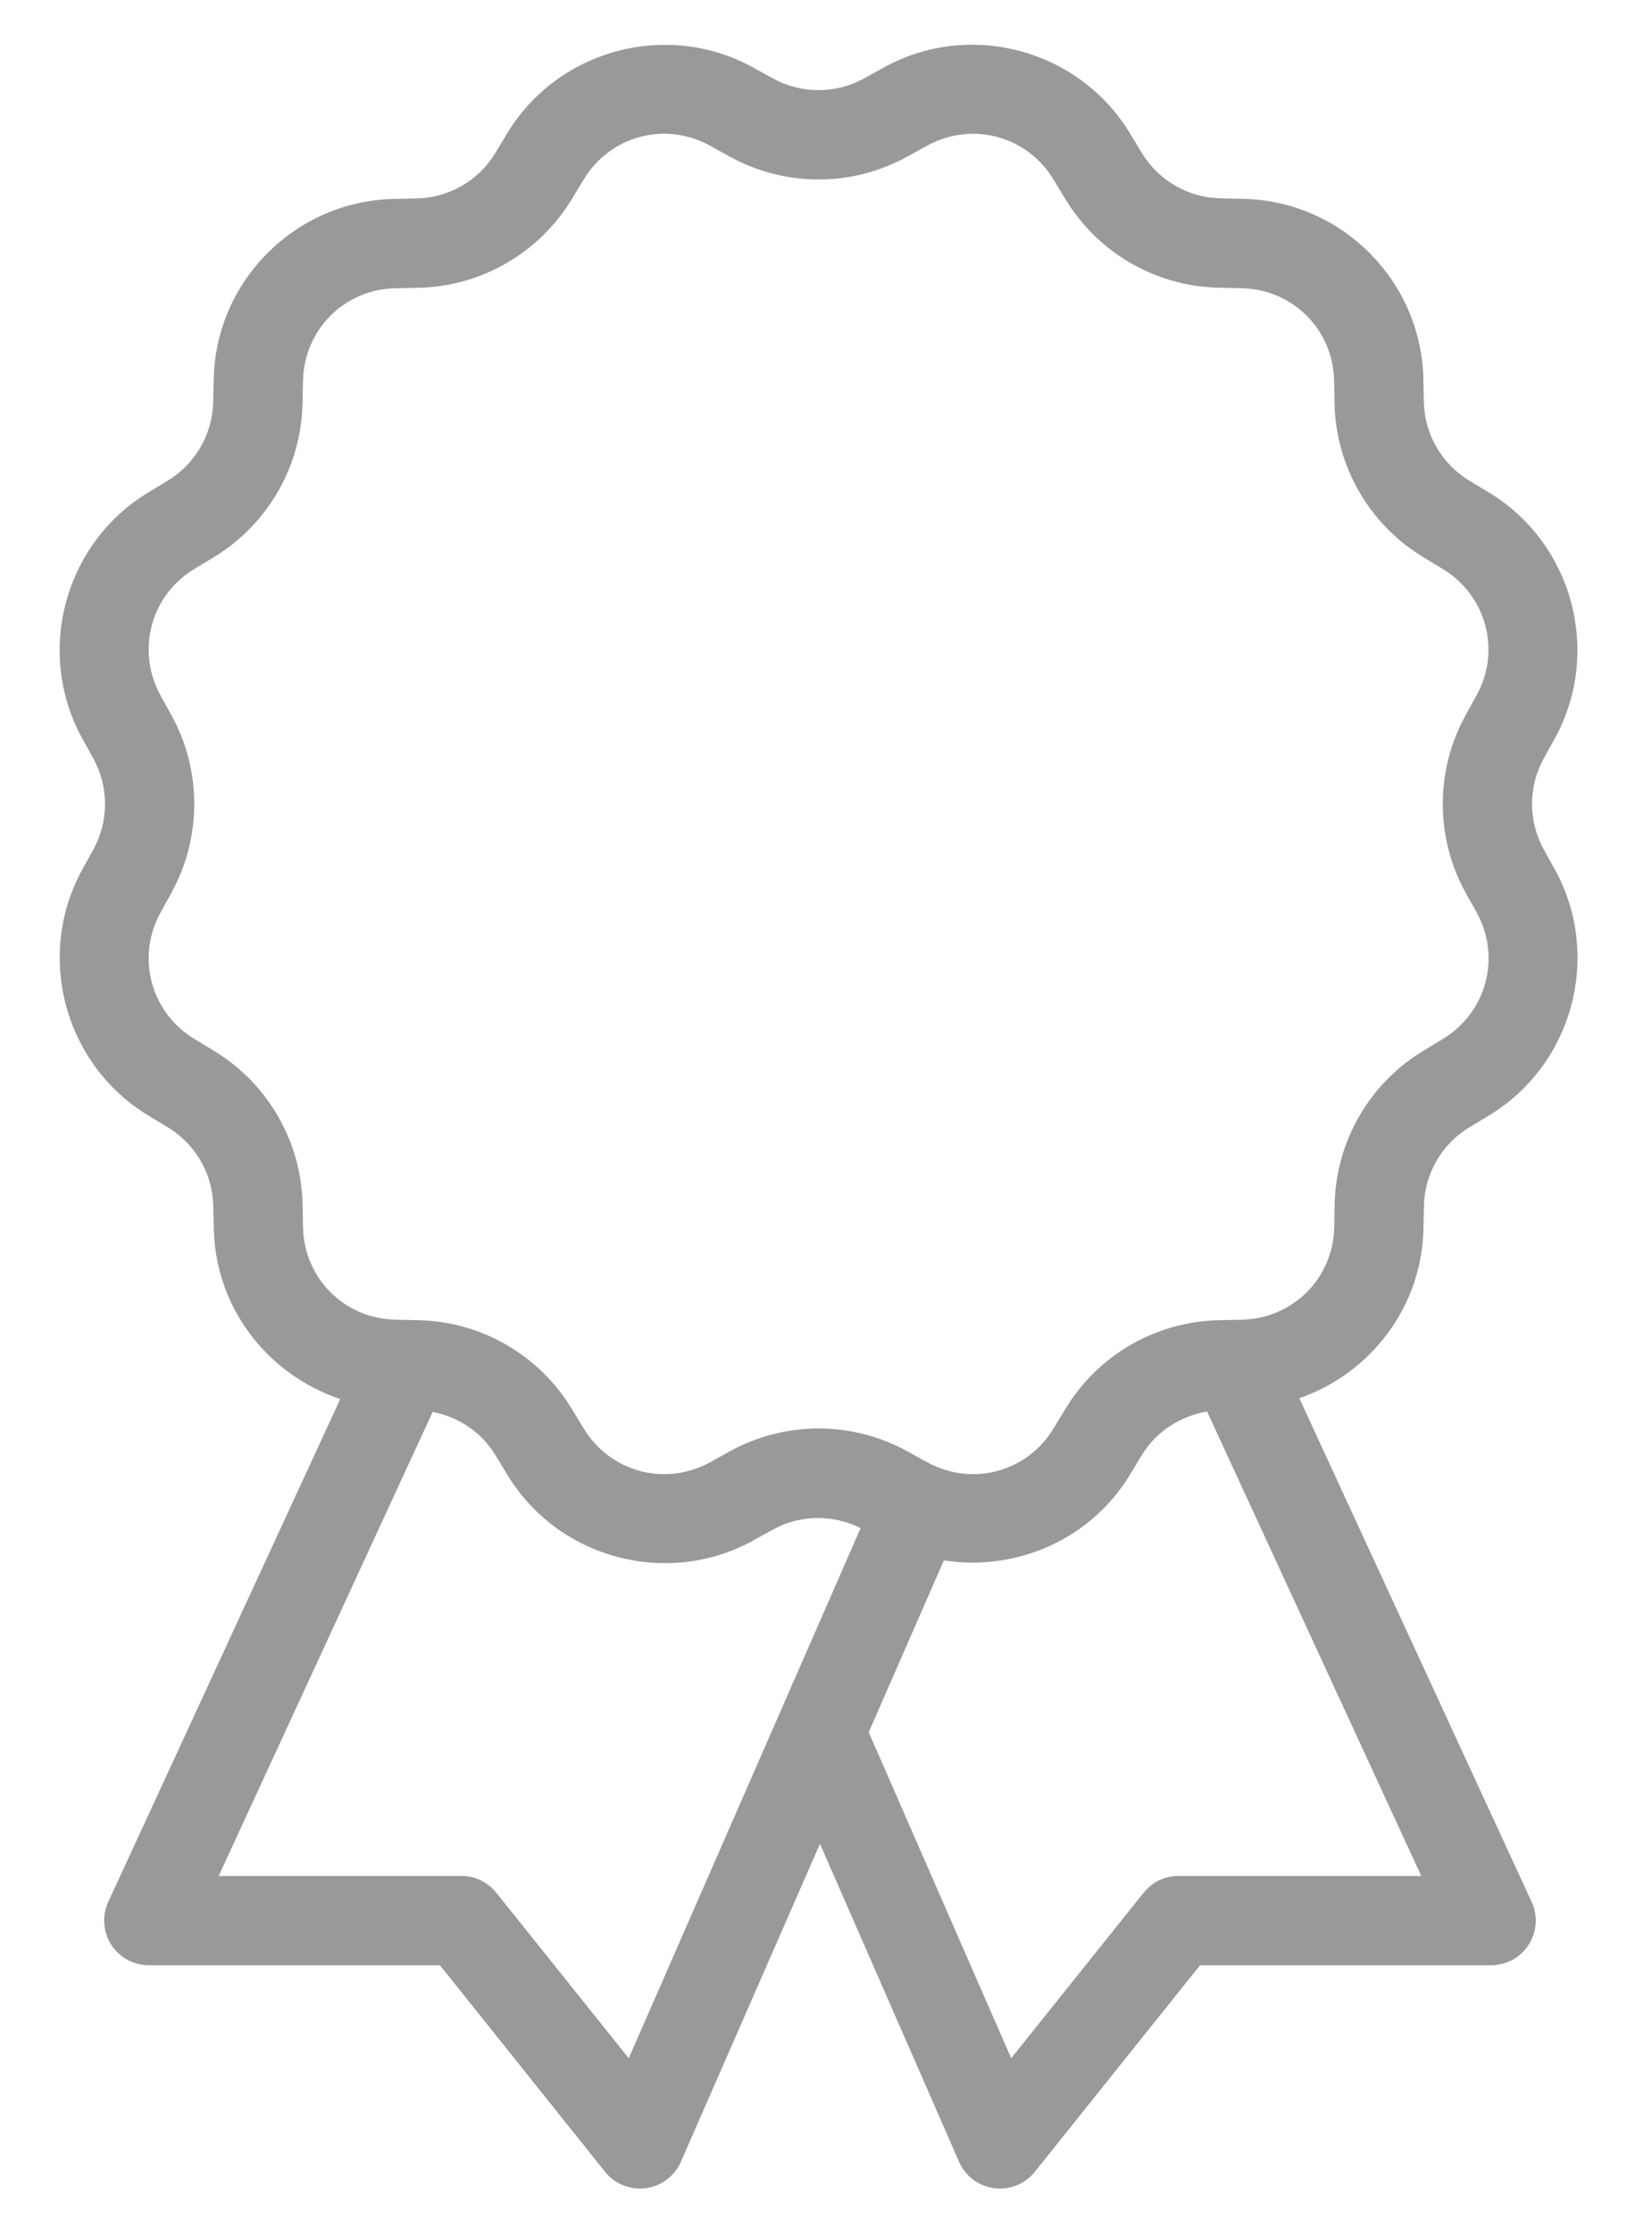 <svg width="37" height="50" viewBox="0 0 37 50" fill="none" xmlns="http://www.w3.org/2000/svg">
<g opacity="0.4">
<path d="M14.771 1.006C13.415 1.046 12.105 1.752 11.359 2.986L11.095 3.424C10.719 4.045 10.055 4.428 9.33 4.443H9.328L8.816 4.455C6.62 4.501 4.832 6.288 4.787 8.484L4.775 8.996C4.76 9.722 4.376 10.386 3.756 10.762L3.318 11.027C1.439 12.165 0.783 14.608 1.842 16.533H1.843L2.09 16.982C2.44 17.618 2.44 18.386 2.09 19.021L1.843 19.469C0.785 21.393 1.44 23.837 3.32 24.974L3.758 25.238C4.379 25.615 4.762 26.278 4.777 27.004V27.006L4.789 27.517C4.826 29.294 6.01 30.786 7.621 31.322L2.425 42.58C2.355 42.732 2.324 42.9 2.335 43.068C2.347 43.235 2.4 43.397 2.491 43.539C2.581 43.68 2.706 43.797 2.853 43.877C3.001 43.958 3.166 44 3.334 44H9.853L13.552 48.625C13.66 48.759 13.8 48.864 13.96 48.928C14.12 48.992 14.294 49.014 14.464 48.991C14.635 48.969 14.797 48.903 14.935 48.799C15.072 48.695 15.181 48.558 15.25 48.4L18.365 41.281L21.48 48.4C21.549 48.558 21.658 48.695 21.795 48.799C21.933 48.903 22.095 48.969 22.265 48.991C22.436 49.014 22.61 48.992 22.77 48.928C22.929 48.864 23.07 48.759 23.177 48.625L26.877 44H33.396C33.564 44 33.729 43.958 33.877 43.877C34.024 43.797 34.149 43.68 34.239 43.539C34.33 43.397 34.383 43.235 34.395 43.068C34.406 42.9 34.375 42.732 34.304 42.58L29.101 31.305C30.685 30.754 31.844 29.274 31.881 27.517V27.515L31.892 27.006V27.004C31.907 26.278 32.291 25.613 32.912 25.238L33.351 24.973C35.23 23.835 35.884 21.393 34.826 19.469L34.824 19.467L34.574 19.015C34.226 18.381 34.226 17.615 34.576 16.98L34.824 16.533V16.531C35.882 14.607 35.228 12.165 33.349 11.027L33.347 11.025L32.91 10.762C32.288 10.385 31.905 9.722 31.89 8.996V8.994L31.879 8.484V8.482C31.833 6.286 30.045 4.498 27.849 4.453L27.338 4.441C26.612 4.426 25.947 4.042 25.572 3.422L25.306 2.984C24.169 1.104 21.725 0.449 19.8 1.508V1.51L19.351 1.756C18.716 2.106 17.948 2.106 17.312 1.756L16.865 1.51C16.384 1.245 15.871 1.087 15.353 1.029C15.159 1.007 14.965 1 14.771 1.006ZM14.72 3C15.116 2.971 15.526 3.055 15.902 3.262L16.347 3.508C17.582 4.188 19.084 4.188 20.318 3.508L20.765 3.26V3.262C21.769 2.71 23.003 3.04 23.595 4.019L23.861 4.457C24.59 5.661 25.887 6.412 27.295 6.441L27.808 6.453C28.954 6.476 29.857 7.378 29.881 8.523V8.525L29.89 9.037C29.919 10.445 30.67 11.743 31.875 12.473L32.312 12.738C33.291 13.331 33.622 14.563 33.072 15.566L32.824 16.015C32.144 17.25 32.144 18.75 32.824 19.984L32.826 19.986V19.988L33.074 20.431C33.626 21.435 33.293 22.669 32.314 23.262L31.877 23.527C30.671 24.256 29.921 25.554 29.892 26.963L29.883 27.474V27.477C29.859 28.622 28.956 29.523 27.81 29.547L27.297 29.558C25.889 29.588 24.592 30.337 23.863 31.541V31.543L23.597 31.98C23.005 32.96 21.771 33.29 20.767 32.738V32.74L20.32 32.492C19.086 31.812 17.584 31.812 16.349 32.492L15.902 32.74V32.738C14.899 33.29 13.665 32.959 13.072 31.98L12.806 31.543C12.078 30.339 10.78 29.588 9.373 29.558H9.371L8.859 29.547C7.714 29.523 6.81 28.622 6.787 27.477V27.474L6.777 26.963C6.748 25.554 5.997 24.257 4.793 23.527L4.355 23.262C3.375 22.669 3.044 21.435 3.595 20.431L3.841 19.986V19.984C4.52 18.75 4.521 17.249 3.841 16.015L3.593 15.568H3.595C3.044 14.565 3.374 13.331 4.353 12.738L4.791 12.473C5.995 11.744 6.745 10.446 6.775 9.039V9.037L6.787 8.525C6.81 7.38 7.712 6.476 8.857 6.453H8.859L9.371 6.443C10.779 6.414 12.077 5.663 12.806 4.459L13.072 4.021C13.368 3.531 13.824 3.202 14.332 3.066C14.459 3.032 14.589 3.01 14.72 3ZM27.035 31.603L31.832 42H26.396C26.246 42 26.098 42.033 25.963 42.098C25.828 42.163 25.709 42.258 25.615 42.375L22.648 46.082L19.457 38.783L21.14 34.935C22.747 35.187 24.423 34.479 25.308 33.016L25.574 32.578C25.896 32.046 26.433 31.705 27.035 31.603ZM9.691 31.611C10.27 31.725 10.784 32.063 11.095 32.578L11.361 33.016C12.498 34.895 14.942 35.55 16.867 34.492V34.49L17.316 34.244C17.926 33.908 18.655 33.904 19.275 34.213L14.082 46.082L11.115 42.375C11.021 42.258 10.902 42.163 10.767 42.098C10.632 42.033 10.484 42 10.334 42H4.898L9.691 31.611Z" fill="black"/>
</g>
</svg>
